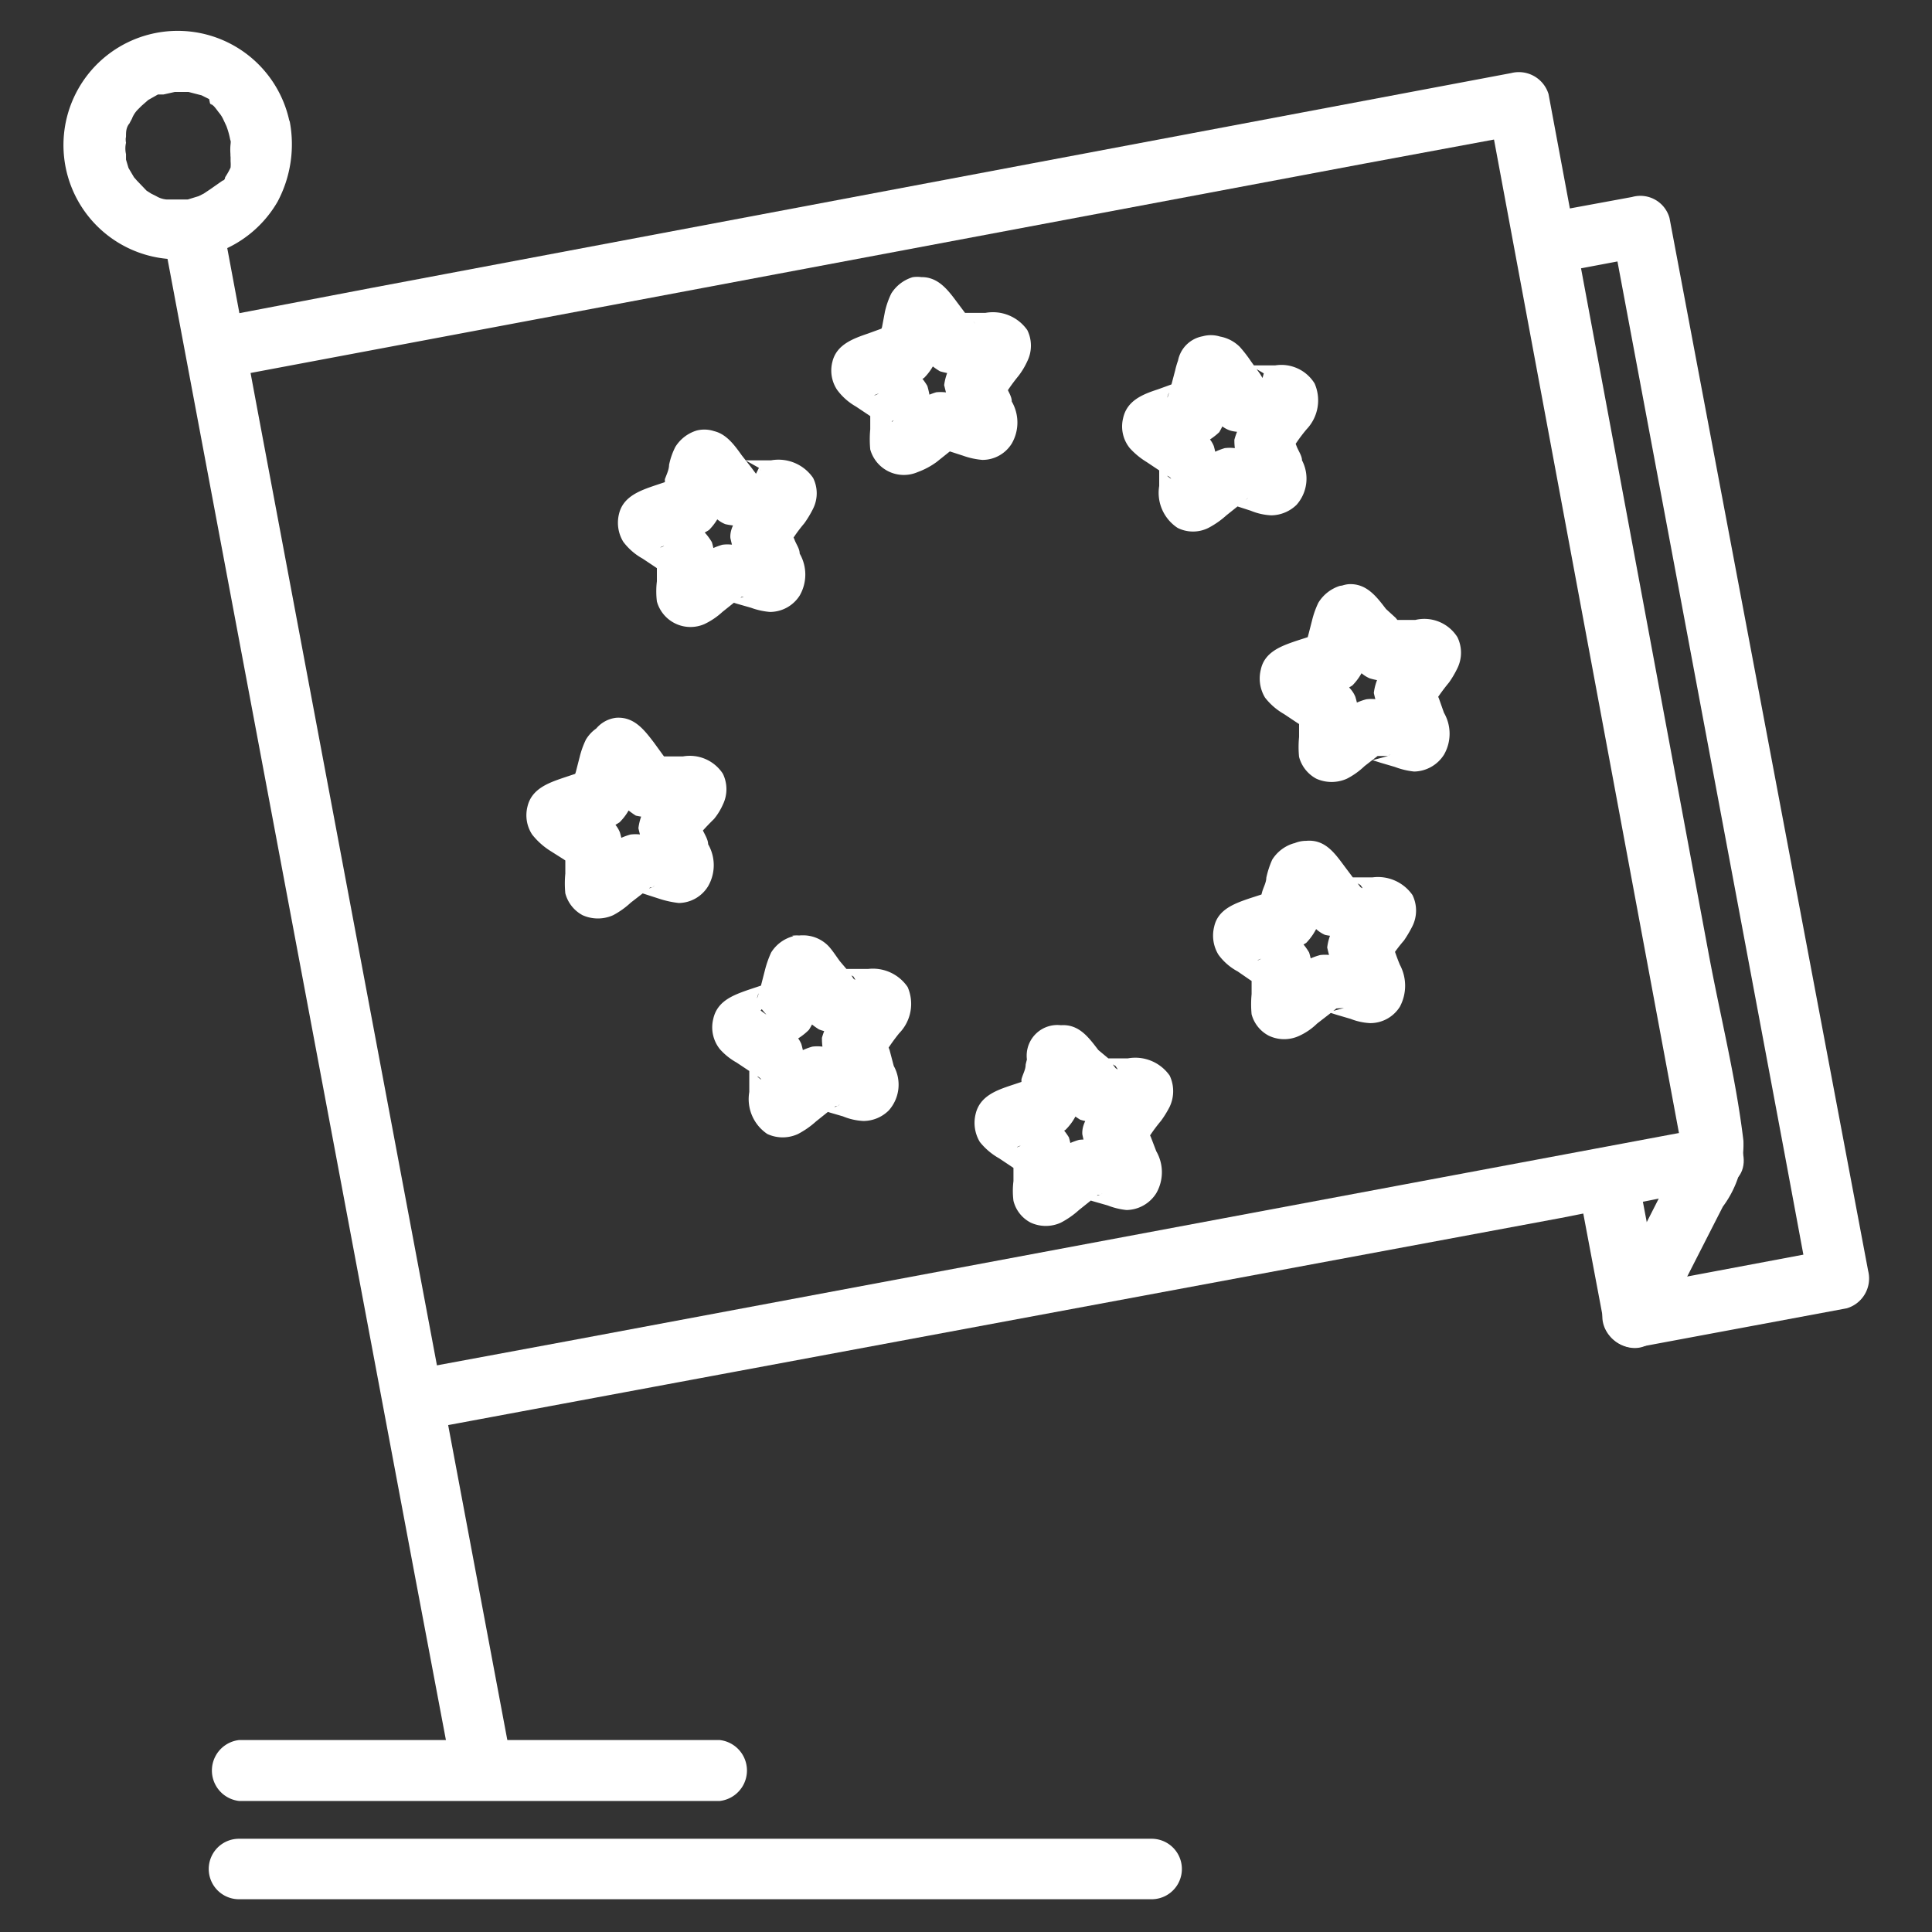 <svg xmlns="http://www.w3.org/2000/svg" viewBox="0 0 46 46" fill="#fff">
  <rect x="0" y="0" width="46" height="46" fill="#333333" stroke="none"/>
  <path d="m21.92 8.05-.45-.25.06.08.07.1.18.23a1.59 1.59 0 0 0 .6.63 1.64 1.64 0 0 0 .73.05h.42c.42 0-.36 0-.42-.43v-.48l-.06.08-.05.13-.17.24a1.34 1.34 0 0 0-.35.74 8.78 8.78 0 0 0 .38 1.2v-.46l.26-.25h.48c-.43-.07-.86-.37-1.31-.32a1.64 1.64 0 0 0-.72.44l-.23.18-.1.08-.04-.04c-.12.1 0 .06.32-.12l.36.1.18.18.1.37a5.61 5.61 0 0 1 0-.58 2.14 2.14 0 0 0-.08-.76 1.43 1.43 0 0 0-.62-.57l-.24-.16-.11-.07-.11-.02c-.16-.11-.09 0 .22.43l-.1.37c-.11.23-.45.29-.23.21l.14-.05.27-.09A2.21 2.21 0 0 0 22 9a1.34 1.34 0 0 0 .38-.78l.09-.32v-.22.08l-.24.24h-.12a.73.73 0 0 0-.38-1.4.91.91 0 0 0-.51.39 2 2 0 0 0-.15.43l-.07.37-.08.21s-.08.22 0 0l.26-.26c.17-.1 0 0 0 0l-.18.08-.33.12c-.35.12-.75.26-.85.67a.83.83 0 0 0 .11.67 1.44 1.44 0 0 0 .45.4l.3.2.16.11c.05 0 .22.18.07 0l-.19-.32c-.05-.2 0 0 0 0v.55a2.59 2.59 0 0 0 0 .48.83.83 0 0 0 1.13.54 1.8 1.8 0 0 0 .45-.24l.3-.24.16-.12v-.05c.07 0 .07 0 0 0l-.36.1c-.21 0 0 0 0 0l.19.05.34.11a1.8 1.8 0 0 0 .46.1.82.82 0 0 0 .7-.39 1 1 0 0 0 0-1c0-.12-.08-.23-.13-.35A3 3 0 0 1 23.9 9l-.07.56a4.39 4.39 0 0 1 .42-.61 1.8 1.8 0 0 0 .21-.35.84.84 0 0 0 0-.74 1 1 0 0 0-1-.41h-.61l.32.19c.06.08.07.1 0 0l-.06-.08-.11-.08-.21-.28c-.23-.31-.47-.63-.9-.6a.74.74 0 0 0-.72.73.72.72 0 0 0 .75.72Zm-5.11 3.64-.45-.25.06.08.07.1.18.24c.17.23.32.51.6.62a1.64 1.64 0 0 0 .73 0h.42c.42 0-.36 0-.42-.43v-.47.12l-.09.14-.17.24c-.15.21-.37.45-.35.73a7.27 7.27 0 0 0 .38 1.2v-.47l.26-.26h.48c-.43-.07-.87-.37-1.31-.31a1.71 1.71 0 0 0-.73.43l-.22.18-.11.08-.07.07c-.12.09 0 .05.31-.13l.37.1.18.18.1.37a5.61 5.61 0 0 1 0-.58 2.17 2.17 0 0 0-.08-.76 1.4 1.4 0 0 0-.62-.56l-.24-.17-.09-.11-.09-.07c-.16-.12-.09 0 .21.43l-.09.36c-.11.23-.46.29-.23.21h.13l.28-.1a2.21 2.21 0 0 0 .67-.28 1.34 1.34 0 0 0 .38-.78l.09-.32v-.21.08l-.26.26h-.12a.74.74 0 0 0 .51-.89.74.74 0 0 0-.89-.51.91.91 0 0 0-.51.39 1.69 1.69 0 0 0-.15.43c0 .11-.06.23-.1.34v.19c0 .05-.08.22 0 .05l.26-.26c.17-.1 0 0 0 0l-.17.06-.33.11c-.35.12-.75.26-.85.67a.87.87 0 0 0 .1.67 1.46 1.46 0 0 0 .46.4l.3.2.16.11s.22.18.07 0l-.19-.32c0-.2 0 0 0 0v.55a2 2 0 0 0 0 .48.83.83 0 0 0 1.13.54 1.71 1.71 0 0 0 .43-.29l.3-.24.16-.12h.05c.07-.06.06-.06 0 0l-.36.1c-.22 0 0 0 0 0l.18.06.35.1a1.73 1.73 0 0 0 .45.1.84.84 0 0 0 .71-.39 1 1 0 0 0 0-1c0-.12-.09-.23-.13-.35a1.21 1.21 0 0 1-.11-.32l-.07.56a3.67 3.67 0 0 1 .42-.61 2.5 2.5 0 0 0 .21-.35.82.82 0 0 0 0-.73 1 1 0 0 0-1-.42h-.61l.32.18c.06.08.07.1 0 0l-.07.14-.12-.16-.22-.28c-.22-.31-.46-.63-.89-.59a.72.72 0 1 0 0 1.44Zm14.27 9.77-.45-.25.06.08.08.1.17.24c.18.23.33.51.61.63a1.75 1.75 0 0 0 .72 0h.42c.42 0-.35 0-.42-.43v-.47l-.05.08-.09.14-.17.24a1.26 1.26 0 0 0-.36.74 7.2 7.2 0 0 0 .4 1.22v-.47l.26-.26h.47c-.43-.07-.86-.37-1.3-.31a1.6 1.6 0 0 0-.73.43l-.23.18-.1.09-.08.06c-.12.09 0 .05.32-.13l.36.1.19.18.09.37a5.61 5.61 0 0 1 0-.58 2 2 0 0 0-.08-.76 1.38 1.38 0 0 0-.61-.56l-.25-.17-.1-.07-.08-.05c-.17-.12-.1 0 .21.43l-.1.36c-.11.23-.45.29-.22.21h.13l.27-.1a2.27 2.27 0 0 0 .68-.28 1.4 1.4 0 0 0 .38-.78l.08-.31v-.22.08l-.26.26h-.11a.73.73 0 0 0-.39-1.4.91.91 0 0 0-.51.39 2.16 2.16 0 0 0-.14.43c0 .11-.07.23-.1.34l-.05.19c0 .05-.09.23 0 .05l.26-.26c.17-.1 0 0 0 0l-.17.06-.34.11c-.35.12-.75.26-.84.67a.87.87 0 0 0 .1.67 1.36 1.36 0 0 0 .46.4l.29.2.17.11s.21.18.06 0l-.19-.32c0-.2 0 0 0 0v.55a2.53 2.53 0 0 0 0 .48.81.81 0 0 0 .41.51.85.85 0 0 0 .73 0 1.5 1.5 0 0 0 .42-.29l.31-.24.15-.12L32 24l-.37.1c-.21 0 0 0 0 0l.19.06.34.1a1.46 1.46 0 0 0 .46.1.83.83 0 0 0 .71-.39 1.06 1.06 0 0 0 0-1 4.96 4.96 0 0 1-.13-.35 1.75 1.75 0 0 1-.12-.32L33 23a3.72 3.72 0 0 1 .43-.61 3 3 0 0 0 .2-.34.84.84 0 0 0 0-.74 1 1 0 0 0-.95-.42h-.61l.32.18c.06.08.07.1 0 .05l-.06-.08-.12-.15-.21-.28c-.23-.31-.46-.63-.9-.59a.72.72 0 0 0 0 1.44ZM28.66 8a.84.84 0 0 0-.53.39 2 2 0 0 0-.15.43l-.09.34-.06.19c0 .05-.08.23 0 0l.26-.26c.16-.1 0 0 0 0l-.19.06-.33.12c-.37.12-.74.27-.83.69a.82.82 0 0 0 .16.71 1.8 1.8 0 0 0 .4.33l.33.22.16.11c.05 0 .18.15 0 0l-.19-.32c-.05-.2 0 0 0 0v.56a1 1 0 0 0 .44 1 .82.82 0 0 0 .73 0 2.08 2.08 0 0 0 .43-.3l.3-.24.16-.13c.07-.06.07-.05 0 0l-.37.1c-.22 0 0 0 0 0l.18.06.31.1a1.45 1.45 0 0 0 .49.11.88.88 0 0 0 .6-.25.94.94 0 0 0 .13-1.06c0-.11-.09-.23-.13-.34l-.07-.18c0-.05-.07-.24 0 0l-.1.37a3.9 3.9 0 0 1 .41-.59 1 1 0 0 0 .19-1.09.93.93 0 0 0-.94-.43h-.59s-.25 0 0 0l.32.19c.05.08.06.09 0 0l-.03.11-.06-.1-.21-.29a3.24 3.24 0 0 0-.27-.35.89.89 0 0 0-.67-.26.73.73 0 1 0 0 1.45l-.36-.1-.15-.15.06.07.07.11.18.23c.17.23.33.52.61.63s.9 0 1.34 0l-.37-.1-.23-.3v-.47.08l-.08.11-.17.24a1.68 1.68 0 0 0-.36.67 1.49 1.49 0 0 0 .17.71l.1.27v.21-.06l.1-.37.32-.24h.38c-.42-.07-.85-.38-1.3-.32a1.64 1.64 0 0 0-.72.44l-.23.18-.11.09-.07.06.15-.1h.39l.22.13.19.32v-.4a2.22 2.22 0 0 0-.08-.77c-.11-.27-.38-.41-.61-.57l-.25-.16-.04-.07-.08-.06c-.12-.08-.06 0 .19.27v.39l-.34.36h.21l.28-.09a1.59 1.59 0 0 0 .77-.4 2.06 2.06 0 0 0 .25-.68l.08-.29V9.1v.08l-.26.26H29A.72.72 0 1 0 28.66 8Zm-9.77 14.29a.88.88 0 0 0-.53.39 2.45 2.45 0 0 0-.15.43l-.09.35-.06.19c0 .05-.08.23 0 0l.26-.26c.16-.1 0 0 0 0l-.18.07-.33.11c-.37.13-.74.27-.83.7a.83.83 0 0 0 .16.71 1.52 1.52 0 0 0 .4.32l.33.22.16.11c.05 0 .18.16 0 0l-.19-.32c-.05-.21 0 0 0 0V26a1 1 0 0 0 .43 1 .87.87 0 0 0 .73 0 2.08 2.08 0 0 0 .43-.3l.3-.24.16-.12h.05c.07-.06.07-.05 0 0l-.36.09c-.22 0 0 0 0 0l.18.06.31.09a1.45 1.45 0 0 0 .49.11.86.86 0 0 0 .6-.25.92.92 0 0 0 .12-1.06l-.1-.38-.07-.18c0-.05-.07-.25 0 0l-.1.36a4.6 4.6 0 0 1 .4-.58 1 1 0 0 0 .2-1.1 1 1 0 0 0-.94-.43H20c-.06 0-.26 0 0 0l.32.18c.05.08.06.1 0 .05l-.05-.08-.1-.13-.17-.2c-.09-.12-.17-.25-.27-.36a.84.84 0 0 0-.63-.26.72.72 0 1 0 0 1.44l-.36-.09-.15-.16.06.08.07.1.18.24a1.73 1.73 0 0 0 .6.63c.42.17.91 0 1.35 0l-.37-.1-.25-.32v-.48l-.05.08-.08.11-.17.24a1.75 1.75 0 0 0-.36.67 1.49 1.49 0 0 0 .17.71l.1.28v.21-.07l.1-.36.32-.25h.38c-.43-.07-.86-.37-1.3-.31a1.63 1.63 0 0 0-.73.44l-.23.18-.1.08-.07.06c-.09.07 0 0 .15-.09h.39l.22.13.19.32v-.41a2.22 2.22 0 0 0-.08-.77c-.11-.27-.38-.4-.61-.56l-.25-.16-.11-.08.05-.06c-.12-.09-.06 0 .19.27v.38l-.34.37h.21l.28-.1a1.44 1.44 0 0 0 .76-.4 1.81 1.81 0 0 0 .26-.68l.08-.28v-.22.08l-.26.26h-.1a.73.73 0 0 0-.38-1.4Zm6.37 3.58-.45-.26.05.08.08.1.18.24a1.65 1.65 0 0 0 .6.63 1.63 1.63 0 0 0 .73.05h.42c.42 0-.36 0-.43-.42v-.47l-.06.08-.09.13-.17.24c-.15.22-.37.45-.35.74a6.34 6.34 0 0 0 .38 1.19v-.49l.26-.26H27c-.43-.07-.87-.37-1.31-.31a1.63 1.63 0 0 0-.73.44l-.23.18-.1.08-.07.06c-.13.09 0 .05.31-.12l.37.09.18.19.1.36v-.57a2 2 0 0 0-.07-.77 1.47 1.47 0 0 0-.62-.56l-.24-.16-.11-.08h-.08c-.17-.12-.09 0 .21.43l-.1.36c-.1.23-.45.29-.22.21h.13l.28-.1a2.07 2.07 0 0 0 .67-.28 1.31 1.31 0 0 0 .38-.78l.09-.31v-.22.08l-.26.26h-.12a.73.73 0 1 0-.39-1.4.9.9 0 0 0-.5.4 1.62 1.62 0 0 0-.15.42c0 .12-.07.23-.1.35v.18c0 .05-.09.23 0 .05l.26-.26c.17-.1 0 0 0 0l-.17.06-.33.11c-.36.12-.75.26-.85.68a.88.88 0 0 0 .1.67 1.57 1.57 0 0 0 .46.39l.3.2.16.11s.22.18.06 0l-.18-.32c-.05-.21 0 0 0 0v.55a1.87 1.87 0 0 0 0 .47.8.8 0 0 0 .41.52.86.86 0 0 0 .72 0 2.08 2.08 0 0 0 .43-.3l.3-.24.15-.12h.05c.08-.06.07-.05 0 0l-.36.09c-.22 0 0 0 0 0l.19.06.35.1a1.74 1.74 0 0 0 .45.11.85.85 0 0 0 .71-.4 1 1 0 0 0 0-1l-.13-.34a1.52 1.52 0 0 1-.11-.32l-.07.55a3.91 3.91 0 0 1 .42-.61 2.39 2.39 0 0 0 .21-.34.87.87 0 0 0 0-.74 1 1 0 0 0-1-.41h-.61l.32.18c.06.09.07.1 0 .05l-.06-.08-.11-.15-.24-.2c-.23-.3-.46-.62-.89-.59a.73.73 0 1 0 0 1.45Zm-10.58-7.24-.45-.26.06.08.08.11.17.23a1.73 1.73 0 0 0 .6.63 1.64 1.64 0 0 0 .73 0h.42c.42 0-.35.05-.42-.42v-.47l-.05.08-.1.13-.17.24a1.31 1.31 0 0 0-.35.74 8.78 8.78 0 0 0 .38 1.2v-.48l.26-.26h.48c-.43-.07-.86-.37-1.31-.31a1.55 1.55 0 0 0-.72.44l-.23.18-.1.08-.08.06c-.12.09 0 .05.32-.12l.36.1.18.18.1.36a5.42 5.42 0 0 1 0-.57 2.14 2.14 0 0 0-.08-.76c-.11-.28-.38-.41-.61-.57l-.15-.17-.14-.08h-.08c-.16-.12-.09 0 .22.43l-.1.37a.49.49 0 1 0-.23.21l.14-.05.27-.09a2.23 2.23 0 0 0 .67-.29 1.31 1.31 0 0 0 .38-.78l.09-.31v-.22.08l-.26.26h-.12a.74.74 0 0 0 .51-.89.73.73 0 0 0-.89-.5.87.87 0 0 0-.51.39 2.1 2.1 0 0 0-.15.42l-.09.35-.06.18c0 .05-.08.23 0 .05l.26-.26c.17-.1 0 0 0 0l-.17.06-.33.11c-.35.12-.75.26-.85.68a.84.84 0 0 0 .11.67 1.72 1.72 0 0 0 .45.4l.3.19.16.11c.05 0 .22.18.07 0l-.19-.32c-.05-.2 0 0 0 0v.55a2.42 2.42 0 0 0 0 .47.83.83 0 0 0 .41.52.89.89 0 0 0 .73 0 2 2 0 0 0 .42-.3l.31-.24.15-.12h.05c.07-.06.07-.05 0 0l-.36.1c-.21 0 0 0 0 0l.19.06.34.11a2.36 2.36 0 0 0 .46.1.83.83 0 0 0 .7-.4 1 1 0 0 0 0-1c0-.11-.08-.23-.13-.34s-.09-.22-.11-.32l-.07.55a6 6 0 0 1 .45-.49 1.48 1.48 0 0 0 .21-.34.84.84 0 0 0 0-.74.94.94 0 0 0-.95-.41h-.62l.32.19c.06.08.07.09 0 0l-.06-.07-.12-.16-.21-.29c-.23-.3-.47-.62-.9-.59a.73.73 0 0 0 0 1.45Zm17.46-3.27-.45-.26.06.08.08.1.17.24c.18.23.33.51.61.63a1.58 1.58 0 0 0 .72.05h.42c.42 0-.35.05-.42-.42v-.47.08l-.1.13-.16.24a1.26 1.26 0 0 0-.36.74 7.2 7.2 0 0 0 .39 1.19v-.47l.26-.26h.47c-.43-.07-.86-.37-1.3-.31a1.53 1.53 0 0 0-.73.44l-.23.18-.1.08-.08.06c-.12.09 0 0 .32-.12l.36.1.18.18.1.36a5.42 5.42 0 0 1 0-.57 2 2 0 0 0-.08-.77c-.11-.27-.38-.4-.61-.56l-.25-.16-.1-.08-.09-.05c-.16-.12-.09 0 .22.43l-.1.37a.49.49 0 1 0-.23.21l.14-.05.27-.1a2 2 0 0 0 .68-.28 1.37 1.37 0 0 0 .38-.78l.08-.31v-.22.08l-.26.26h-.11a.73.73 0 0 0-.39-1.4.93.93 0 0 0-.51.4 2.1 2.1 0 0 0-.15.42l-.09.35-.05.18c0 .05-.09.23 0 .05l.26-.26c.17-.1 0 0 0 0l-.16.06-.34.11c-.35.12-.75.26-.84.68a.88.88 0 0 0 .1.67 1.53 1.53 0 0 0 .45.39l.3.2.17.11s.21.18.06 0l-.17-.31c-.05-.21 0 0 0 0v.55a2.42 2.42 0 0 0 0 .47.83.83 0 0 0 .41.52.89.89 0 0 0 .73 0 1.79 1.79 0 0 0 .42-.3l.31-.24h.25c.07-.06.07-.05 0 0l-.37.1c-.21 0 0 0 0 0l.19.06.34.1a1.82 1.82 0 0 0 .46.11.86.86 0 0 0 .71-.4 1 1 0 0 0 0-1l-.12-.34a2.56 2.56 0 0 1-.12-.32l-.07.55a4.83 4.83 0 0 1 .43-.61 2.33 2.33 0 0 0 .2-.34.84.84 0 0 0 0-.74.93.93 0 0 0-1-.41h-.61l.32.18c.06.09.07.1 0 0l-.06-.08-.12-.15-.23-.21c-.23-.3-.47-.62-.9-.59a.73.73 0 0 0 0 1.45ZM5.69 42.88h11.45a.73.73 0 0 0 0-1.45H5.69a.73.73 0 0 0 0 1.45Zm0 2.34h21.73a.72.72 0 0 0 0-1.44H5.69a.72.72 0 0 0 0 1.44Z" class="cls-1"/>
  <path d="m12.13 41.7-6-31.94-.84-4.5c-.17-.92-1.57-.53-1.4.38l6 31.94.85 4.5c.17.92 1.56.53 1.39-.38Z" class="cls-1"/>
  <path d="m40.65 26.85-27.13 5.08-3.88.72c-.91.18-.52 1.57.39 1.4L37.16 29l3.84-.76c.91-.17.52-1.56-.39-1.39Z" class="cls-1"/>
  <path d="m5.33 9 27.13-5.1 3.88-.72-.89-.51L40 27.11a1.68 1.68 0 0 0 .1.55c.19.22-.06-.52.08-.46s-.25.47-.26.5L38.24 31c-.43.83.82 1.56 1.25.73l1.53-3a2.48 2.48 0 0 0 .49-1.57c-.18-1.51-.56-3-.84-4.52l-3-16.11-.8-4.29a.74.74 0 0 0-.89-.5L8.82 6.86 5 7.59c-1 .17-.58 1.56.33 1.41Z" class="cls-1"/>
  <path d="m37 6.51 2.28-.43-.89-.5 4.11 21.94.58 3.12.51-.89-4.89.92.9.5-.63-3.33c-.18-.91-1.57-.53-1.4.38l.63 3.34a.74.74 0 0 0 .89.5l4.88-.91a.74.74 0 0 0 .51-.89L40.34 8.32l-.59-3.13a.72.72 0 0 0-.89-.5l-2.28.42c-.91.17-.53 1.57.39 1.4ZM6.9 2.93A2.72 2.72 0 1 0 5.19 6a2.74 2.74 0 0 0 1.42-1.2 2.91 2.91 0 0 0 .29-1.9.73.73 0 0 0-.9-.47.74.74 0 0 0-.51.89c0 .18 0-.16 0 0a.45.45 0 0 1 0 .11 1.24 1.24 0 0 0 0 .27v-.07a.43.43 0 0 0 0 .11v.1a.88.88 0 0 1 0 .15c0 .14.07-.12 0 0a1.71 1.71 0 0 1-.13.23s0 .07-.06.08c.14-.11 0 0 0 0l-.3.21c-.11.09 0 0 0 0l-.15.1-.12.06c-.15.09.1 0 0 0l-.26.08h-.14c.16 0 .06 0 0 0h-.26c-.18 0 .15 0 0 0h-.1a.57.57 0 0 1-.25-.08c.13.1 0 0 0 0l-.12-.06-.11-.07c-.15-.1.06.07 0 0l-.23-.24-.07-.08c.1.16 0 0 0 0L3.06 4s0 .16 0 0L3 3.8v-.13c0-.15 0 0 0 0a.61.61 0 0 1 0-.27.45.45 0 0 1 0-.16c-.06.14 0 .09 0 0s0-.2.08-.3-.06.08 0 0l.06-.11a.64.64 0 0 1 .14-.22c-.12.11 0 0 0 0l.09-.09.08-.07.08-.07c-.08.06-.09.07 0 0l.23-.13s.1-.07 0 0h.13l.27-.06c.1 0-.18 0 0 0h.33c.17 0-.15 0 0 0l.31.08.18.09.02.1.08.06L5 2.47c.07 0 .17.16.22.22 0 .06 0 0 0 0a.67.67 0 0 1 .09.14l.08.17c.09.17 0-.09 0 0a1.92 1.92 0 0 1 .09.32.73.73 0 0 0 .89.5.74.74 0 0 0 .53-.89Z" class="cls-1"/>
</svg>
